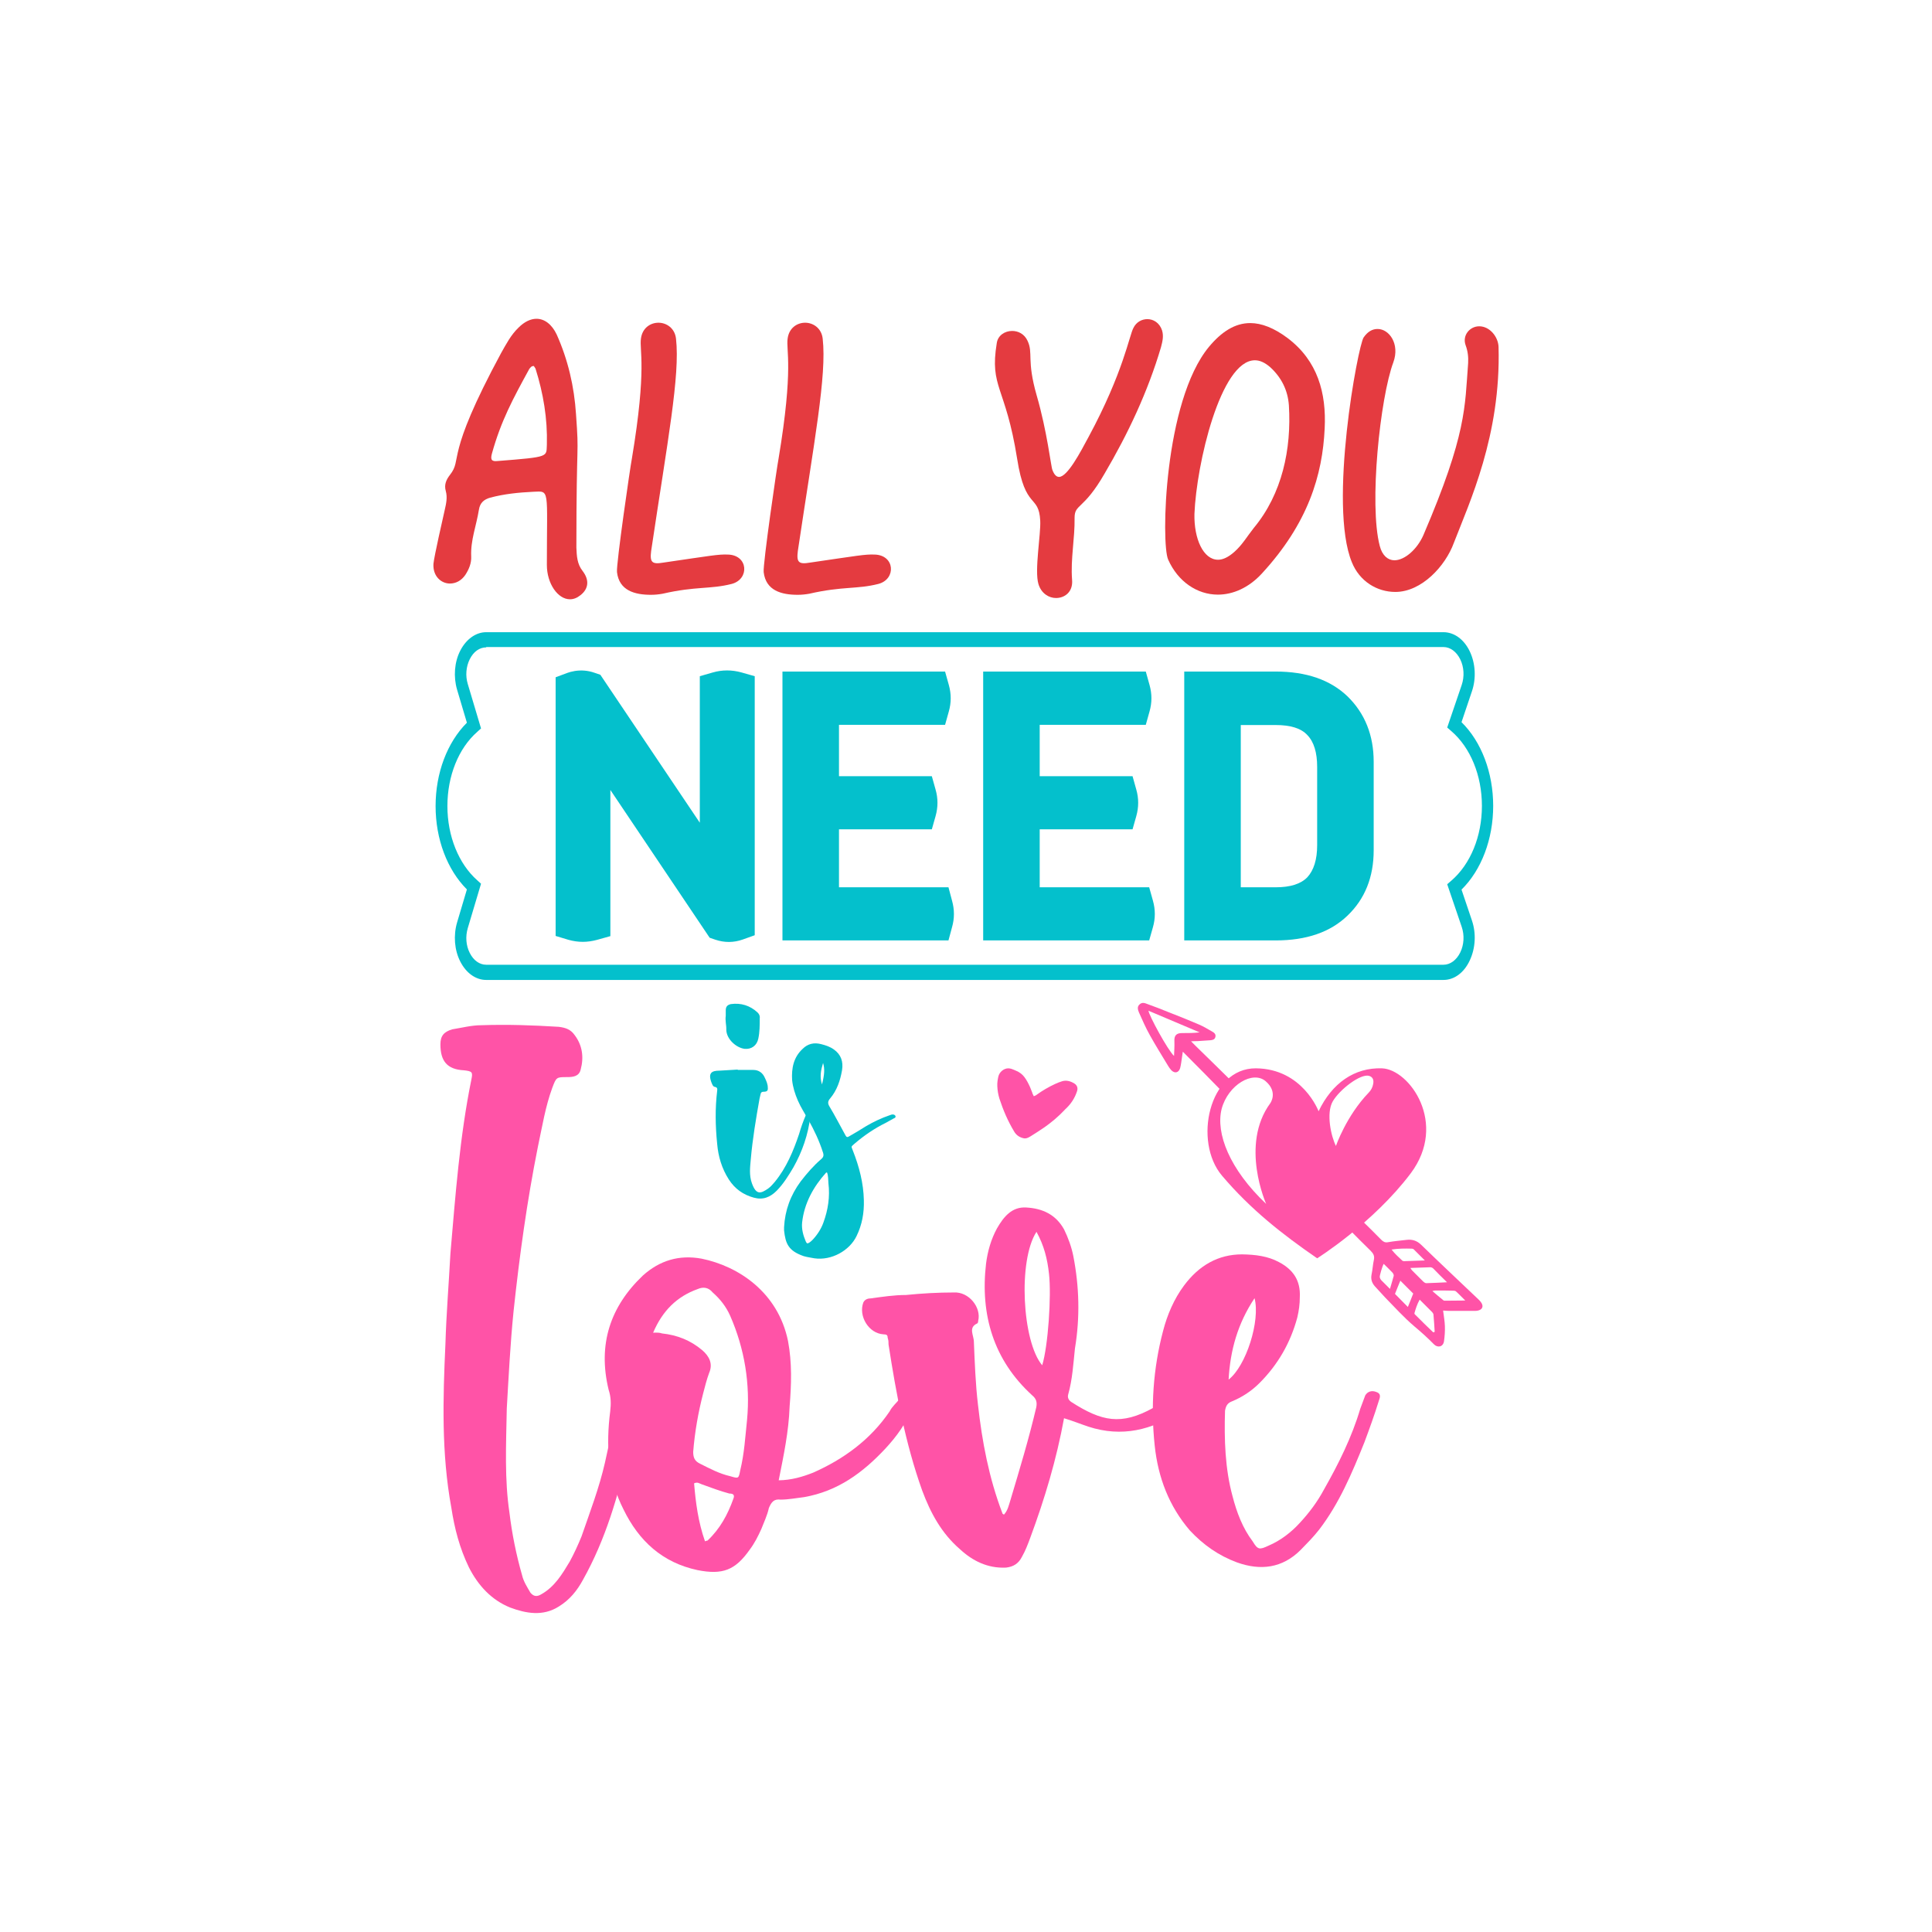 <?xml version="1.0" encoding="utf-8"?>
<!-- Generator: Adobe Illustrator 22.0.0, SVG Export Plug-In . SVG Version: 6.00 Build 0)  -->
<svg version="1.1" id="Layer_1" xmlns="http://www.w3.org/2000/svg" xmlns:xlink="http://www.w3.org/1999/xlink" x="0px" y="0px"
	 viewBox="0 0 1080 1080" style="enable-background:new 0 0 1080 1080;" xml:space="preserve">
<style type="text/css">
	.st0{fill:#FF53A7;}
	.st1{fill:#04C0CC;}
	.st2{fill:#E43B40;}
</style>
<g>
	<path class="st0" d="M577.9,612.8c0.7-0.3,1.3-0.5,1.7-0.9c3.2-2.3,6.6-4.3,10.3-6c1.3-0.6,2.6-1.1,3.9-1.5c2.4-0.7,4.7,0,6.8,1.3
		c1.6,1,2.1,2.7,1.4,4.5c-1.2,3.6-3.2,6.7-5.9,9.3c-0.4,0.4-0.8,0.7-1.1,1.1c-3.4,3.6-7.2,6.8-11.2,9.6c-2.5,1.7-5.1,3.4-7.7,5
		c-0.5,0.3-1,0.6-1.5,0.8c-0.9,0.4-1.8,0.5-2.8,0.2c-2.2-0.6-3.8-1.8-4.9-3.7c-3.5-5.8-6.1-11.9-8.2-18.3c-0.7-2.3-1.1-4.6-1.2-7
		c-0.1-1.9,0.2-3.7,0.6-5.5c0.6-2.4,2.9-4.4,5.4-4.5c0.6,0,1.3,0.1,1.9,0.3c0.9,0.3,1.8,0.7,2.7,1.1c1.7,0.7,3.2,1.8,4.4,3.3
		c1.4,1.8,2.4,3.8,3.3,5.8c0.4,1,0.8,2,1.2,3C577.1,611.3,577.5,611.9,577.9,612.8z"/>
	<g>
		<g>
			<path class="st1" d="M399.9,525.3l-3.2-1.1l-55.5-82.6v81.7l-7.5,2.1c-2.6,0.7-5.3,1.1-7.9,1.1c-2.7,0-5.3-0.4-7.9-1.1l-7.3-2.2
				V378.6l6.7-2.5c1.1-0.4,2.3-0.7,3.5-0.9l0.4-0.1c3.8-0.6,7.5-0.3,11.2,1l3.2,1.1l55.6,82.7V378l7.3-2.1c5.2-1.5,10.6-1.5,16,0
				l7.4,2.1v144.8l-6.7,2.4C410.1,527,405,527,399.9,525.3z"/>
			<path class="st1" d="M532.2,518.3l-2,7.4h-92.8V375.4h90.9l2.1,7.5c1.4,5,1.4,9.9,0,14.8l-2.1,7.5h-59.3v28.7h51.9l2.1,7.5
				c1.4,4.9,1.4,9.8,0,14.8l-2.1,7.4h-51.9V496h61.2l2,7.5C533.6,508.5,533.6,513.4,532.2,518.3z"/>
			<path class="st1" d="M644.5,518.3l-2.1,7.4h-92.8V375.4h90.9l2.1,7.5c1.4,5,1.4,9.9,0,14.8l-2.1,7.5h-59.3v28.7h51.9l2.1,7.5
				c1.4,4.9,1.4,9.8,0,14.8l-2.1,7.4h-51.9V496h61.2l2.1,7.5C645.9,508.5,645.9,513.4,644.5,518.3z"/>
			<path class="st1" d="M753.3,389.3c9.7,9.5,14.6,21.7,14.6,36.6v49.4c0,15-4.9,27.2-14.6,36.5c-9.6,9.3-23,13.9-40.2,13.9H662
				V375.4h51.1C730.2,375.4,743.6,380,753.3,389.3z M693.6,405.2V496h19.5c8.3,0,14.1-1.9,17.7-5.6c3.6-3.9,5.5-9.9,5.5-17.9v-43.8
				c0-8-1.8-14-5.5-17.8c-3.5-3.8-9.4-5.6-17.7-5.6H693.6z"/>
		</g>
	</g>
	<g>
		<g>
			<path class="st2" d="M251.5,326.2c-4.9,0-9.6-4.1-9.2-11c0.4-4.3,5.3-25.6,6.3-30.1c0.8-3.5,1.6-7,0.6-10.6c-1-3.5,0.2-6.3,2.3-9
				c7.4-9.4-3.3-9,28.6-68.1c2.9-5.1,5.5-10.2,9.8-14.3c3.3-3.3,6.8-4.9,10-4.9c4.5,0,8.6,3.1,11.3,8.8c6.3,14.1,9.8,29,10.8,44.6
				c1.8,25.2,0.2,10.2,0.2,74.5c0.2,4.7,0.4,9.2,3.5,13.1c3.9,5.1,3.3,10-1.2,13.5c-2,1.6-3.9,2.3-5.9,2.3
				c-6.8,0-12.9-8.8-12.9-19.2c0-43,1.8-41.3-7.6-40.9c-8.2,0.4-16.2,1.2-24.1,3.3c-3.5,1-5.7,2.9-6.3,6.8c-1.4,8.8-4.7,17-4.3,26
				c0.2,3.7-1.2,7.2-3.3,10.4C257.9,324.6,254.8,326.2,251.5,326.2z M278.3,257.7c29.3-2.3,27-2.3,27.4-9.2
				c0.4-14.5-2-28.6-6.3-42.3c-0.2-0.6-0.8-1.2-1-1.6c-1.4,0-1.8,0.8-2.5,1.6c-9.2,16.8-15.8,29-20.9,47.3
				C274,257.1,274.9,258.1,278.3,257.7z"/>
			<path class="st2" d="M353.2,256.5c8.6-51.5,4.1-60.5,5.1-67.3c0.8-5.9,5.3-8.8,9.8-8.8s9.2,3.1,9.8,9
				c2.3,20.5-4.7,56.9-13.9,118.6c-0.8,6.3,0.4,7.6,6.8,6.5c26.8-3.9,30.7-4.7,36-4.5c11.5,0.2,12.3,13.7,2.3,16.4
				c-12.1,3.1-20,1.2-38.7,5.5c-2.3,0.4-4.3,0.6-6.5,0.6c-9,0-17.8-2.3-19-12.7C344.4,315.4,352.4,260.4,353.2,256.5z"/>
			<path class="st2" d="M435.2,256.5c8.6-51.5,4.1-60.5,5.1-67.3c0.8-5.9,5.3-8.8,9.8-8.8s9.2,3.1,9.8,9
				c2.3,20.5-4.7,56.9-13.9,118.6c-0.8,6.3,0.4,7.6,6.8,6.5c26.8-3.9,30.7-4.7,36-4.5c11.5,0.2,12.3,13.7,2.3,16.4
				c-12.1,3.1-20,1.2-38.7,5.5c-2.3,0.4-4.3,0.6-6.5,0.6c-9,0-17.8-2.3-19-12.7C426.4,315.4,434.4,260.4,435.2,256.5z"/>
			<path class="st2" d="M557.2,191.8c0.6-4.3,4.5-6.8,8.6-6.8c3.3,0,6.8,1.6,8.6,5.5c3.3,7-0.6,10.6,5.1,30.5
				c5.9,20.3,8,39.9,8.8,41.7c1,2.7,2.3,3.9,3.7,3.9c4.7,0,11.9-13.7,16.6-22.5c19.4-36,22.7-56.7,25-60.8c1.6-3.3,4.7-4.9,7.8-4.9
				c3.3,0,6.8,2,8.2,6.3c1,3.3,0.2,6.3-0.6,9.4c-7.4,25-18.4,48.3-31.5,70.6c-11.9,20.7-16.8,16.8-16.8,24.8
				c0.2,11.5-2.3,22.9-1.4,34.6c0.6,6.8-4.1,10.2-9,10.2c-3.9,0-8.2-2.5-9.8-7.8c-2.3-7.6,1.4-27.8,1-35.4
				c-0.8-15.1-8.4-5.7-12.9-34.6C562.1,215.6,553.1,216.8,557.2,191.8z"/>
			<path class="st2" d="M675.8,193.9c7-8.4,14.5-13.3,23.1-13.3c6.3,0,13.3,2.7,20.9,8.4c16.8,12.7,21.7,30.7,20.7,50.5
				c-1.2,26-9.2,53-35.2,81.2c-7.4,8-16.2,11.7-24.5,11.7c-11.5,0-22.3-7.2-27.8-19.6C649,303.9,650.6,224.4,675.8,193.9z
				 M680.9,312.9c2.7,0,5.7-1.4,9-4.3c4.5-3.9,7.4-9,11-13.5c15.8-19,21.1-44,19.6-68.5c-0.6-8.4-4.1-15.5-10.4-21.3
				c-3.1-2.7-5.9-3.9-8.6-3.9c-19.2,0-32.7,58.1-33.8,85.9C667.4,301.3,672.7,312.9,680.9,312.9z"/>
			<path class="st2" d="M762.3,188.6c2.3-3.3,4.9-4.7,7.8-4.7c6.5,0,12.5,8.4,8.8,18.6c-7.4,19.8-13.7,79.6-7.6,102.7
				c1.4,5.5,4.7,8,8.2,8c5.7,0,12.7-6.1,16.2-14.1c24.3-56.7,23.1-71.6,25-96.1c0.2-3.5-0.2-6.8-1.4-10c-2-5.5,2.3-10.6,7.6-10.6
				c5.9,0,10.6,5.9,10.8,11.5c1.4,49.5-16.4,87.3-25,109.6c-4.7,12.9-18,27.4-32.7,27.4c-10.2,0-20-5.9-24.3-16.6
				C742.5,282.3,759.1,193.1,762.3,188.6z"/>
		</g>
	</g>
	<g>
		<g>
			<path class="st1" d="M453.2,622.8c0,0.4,0,0.8-0.2,1.2c-1.2,10.2-4.5,19.7-9.5,28.6c-2.8,4.7-5.5,9.1-9.3,13
				c-3.7,3.7-7.7,5.3-12.8,3.9c-5.9-1.6-10.6-4.9-14-10.2c-3.9-6.1-5.9-12.8-6.5-19.9c-1-9.9-1.2-19.7,0-29.6c0.2-1.2,0-2-1.2-2.2
				s-1.4-1.2-1.8-2c-2.4-5.9,0-7.1,4.3-7.1c3.5-0.2,6.9-0.4,10.2-0.6v0.2c3,0,5.9,0,8.7,0c3,0,5.3,1.6,6.5,4.5
				c0.8,1.6,1.6,3.5,1.6,5.3c0.2,1.8-0.4,2.4-2.4,2.4c-1,0-1.4,0.4-1.6,1.2c-0.2,0.8-0.4,1.6-0.6,2.6c-2,11.2-3.9,22.5-4.9,33.9
				c-0.4,4.5-1,8.9,0.6,13.4c2.4,6.7,4.9,5.9,9.1,3c1.4-1,2.6-2.4,3.7-3.7c6.5-7.9,10.4-17.3,13.6-26.8c1-3.5,2.2-6.9,3.7-10.4
				c0-0.6,0.4-1,0.6-1.4c0.4-0.4,0.8-0.6,1.4-0.4C452.6,622,453.2,622.2,453.2,622.8z M405.7,567.8c0-0.6,0-1.8,0-3
				c0-2,0.8-3,2.8-3.5c5.7-0.8,10.8,0.8,15,4.7c0.8,0.8,1.4,1.8,1.2,3.2c0,3.9,0,7.7-0.8,11.4c-0.8,3.9-3.9,6.1-7.7,5.7
				c-4.7-0.6-10.2-5.5-10.2-10.8C406.1,573.1,405.3,570.6,405.7,567.8z"/>
			<path class="st1" d="M447.6,660.4c3.5-4.5,7.1-8.7,11.4-12.4c1.4-1.2,1.6-2.2,1-3.9c-2-6.3-4.9-12.4-8.1-18.1
				c-2-3.5-4.3-7.1-5.9-10.8c-1.6-3.7-2.8-7.5-3.2-11.4c-0.4-6.7,0.8-12.8,5.9-17.5c2.8-2.8,6.3-3.7,10.4-2.6c2.4,0.6,4.9,1.4,7.1,3
				c3.9,2.8,5.3,6.7,4.5,11.6c-1,5.7-2.8,11.2-6.7,15.8c-1.2,1.4-1.4,2.6-0.4,4.3c3.2,5.3,6.1,11,9.1,16.4c0.6,1,1,1,2,0.4
				c3.2-1.8,6.3-3.7,9.5-5.7c4.1-2.4,8.5-4.5,13.2-6.1c0.6-0.2,1-0.4,1.6-0.4c0.6,0,1.4,0.2,1.6,1c0.2,0.6-0.4,1-1,1.2
				c-1.4,0.8-2.8,1.6-4.3,2.4c-6.5,3.2-12.2,7.1-17.7,11.8c-2,1.8-1.8,1.2-0.8,3.9c3.5,8.9,5.9,18.1,6.1,27.6
				c0.2,7.1-1,13.8-4.1,20.1c-3.9,8.1-14,13.8-23.6,12.4c-1.8-0.4-3.9-0.6-5.9-1.2c-8.7-3-10.2-7.1-11-14.4c0-0.6,0-1.2,0-1.8
				C438.8,676.6,441.9,668.1,447.6,660.4z M461.8,655.5c-7.1,7.9-12.2,17.1-13.4,27.8c-0.4,3.7,0.6,7.3,2,10.6
				c0.6,1.4,1,1.4,2.2,0.6c0.6-0.4,1.2-1,1.8-1.6c2.6-2.8,4.7-6.1,5.9-9.5c2.6-7.1,3.7-14.4,2.8-21.9c-0.2-2,0-4.1-0.8-6.1
				C462,655.5,461.8,655.5,461.8,655.5z M459.5,606.2c1.4-5.5,1.6-8.7,0.6-12C458.9,598.2,458.1,601.9,459.5,606.2z"/>
		</g>
	</g>
	<g>
		<path class="st0" d="M284.8,845.7c1.4,11.7,3.8,23.5,7,34.7c0.9,3.8,2.8,6.6,4.7,9.9c1.9,2.3,3.8,2.3,6.1,0.9
			c7.5-4.2,11.7-11.3,15.9-18.3c2.3-4.2,4.7-9.4,6.6-14.1c4.7-13.6,9.9-27.2,13.1-41.3c2.3-10.8,4.7-22,9.8-31.9
			c0.9-1.9,0.9-4.7,4.2-3.8c3.3,0.5,2.8,3.3,2.8,5.6c-0.5,8-1.9,15.9-3.8,23.9c-5.6,24.9-12.7,49.3-25.3,71.8
			c-3.3,6.1-7.5,11.3-13.6,15c-8.9,5.6-18.3,3.8-27.2,0.5c-10.3-4.2-17.8-12.2-23-22.5c-5.2-10.8-8-21.6-9.8-33.3
			c-5.6-30.5-4.7-61-3.3-91.5c0.5-16.9,1.9-33.8,2.8-50.7c2.8-32.4,5.2-65.2,11.7-97.1c0.9-4.2,0.5-4.7-4.2-5.2
			c-9.4-0.5-13.1-5.2-13.1-14.5c0-4.7,1.9-7,6.6-8.4c5.6-0.9,10.8-2.3,16.4-2.3c14.5-0.5,28.6,0,43.2,0.9c3.8,0.5,6.6,1.4,8.9,4.7
			c4.2,5.6,5.2,12.2,3.3,19.2c-0.9,3.8-4.2,4.2-7.5,4.2c-6.1,0-6.1,0-8.4,6.1c-3.8,10.3-5.6,21.6-8,32.8
			c-6.1,30.5-10.3,61-13.6,91.9c-1.9,18.8-2.8,37.5-3.8,54.4C282.9,808.2,282,827,284.8,845.7z"/>
		<path class="st0" d="M454.6,823.2c16.9-7.5,31.9-18.3,42.7-34.2c1.4-2.8,3.8-4.7,5.6-7c1.9-2.3,4.2-2.3,6.6-0.5
			c2.3,1.4,1.4,3.3,0.5,5.2c-3.3,8.9-8.9,16.4-15,23c-12.7,13.6-26.7,23.9-45.5,27.2c-4.2,0.5-8.9,1.4-13.1,1.4
			c-3.8-0.5-5.2,1.4-6.6,4.7c-0.9,4.2-2.8,8-4.2,11.7c-1.9,4.2-3.8,8-6.6,11.7c-8,11.3-15,14.1-29.1,11.3
			c-19.7-4.2-32.8-16.4-41.3-33.8c-8.9-17.4-9.9-36.1-7.5-54.9c0.5-4.2,0.5-8-0.9-12.2c-6.1-25.3,0.9-46.4,19.2-63.8
			c9.4-8.4,20.2-11.7,32.8-9.4c20.6,4.2,42.7,18.8,48.3,46c2.3,12.2,1.9,24.4,0.9,36.6c-0.5,14.1-3.3,27.2-6.1,41.3
			C442.4,827.4,448.5,825.6,454.6,823.2z M370.1,745.4c8.4,0.9,15.9,3.8,22.5,9.4c3.8,3.3,6.1,7.5,3.8,12.7
			c-1.4,3.8-2.3,7.5-3.3,11.3c-2.8,10.8-4.7,21.6-5.6,32.8c0,3.3,0.9,5.2,3.8,6.6c5.6,2.8,10.8,5.6,16.9,7c4.7,1.4,4.7,1.4,5.6-3.3
			c2.3-9.4,2.8-18.8,3.8-28.1c1.9-20.2-1.4-39.9-9.4-58.2c-2.3-5.2-5.6-9.4-9.8-13.1c-2.3-2.8-5.2-3.3-8.4-1.9
			c-11.7,4.2-19.7,12.2-24.9,24.4C367.3,744.9,368.7,744.9,370.1,745.4z M395.5,861.2c7-6.6,11.3-14.5,14.5-23.5
			c0.9-2.3-0.5-2.8-2.3-2.8c-5.2-1.4-10.3-3.3-15.5-5.2c-1.4-0.5-2.3-1.4-4.2-0.5c0.9,10.8,2.3,21.6,6.1,32.4
			C395,861.2,395.5,861.2,395.5,861.2z"/>
		<path class="st0" d="M564.8,838.7c5.2-17.4,10.3-34.2,14.5-52.1c0.5-2.8,0-4.7-2.3-6.6c-21.6-19.7-29.1-45-25.8-73.6
			c0.9-7,2.8-13.6,6.1-19.7c3.8-6.6,8.4-12.2,16.4-11.7c8.9,0.5,16.4,3.8,21.1,12.2c2.3,4.7,4.2,9.9,5.2,15
			c3.3,16.9,3.8,34.2,0.9,51.6c-0.9,8.4-1.4,17.4-3.8,25.8c-0.5,1.9,0.5,3.3,1.9,4.2c16.9,10.8,27.7,13.1,45.5,3.3
			c2.8-1.4,5.6-2.8,8.4-4.2c1.4-0.5,2.8-0.9,3.8-0.9c2.3,0,4.7,0,5.6,1.9c0.9,2.8-0.9,3.8-2.8,5.2c-15.5,10.3-32.4,14.5-51.1,8.4
			c-4.2-1.4-8.9-3.3-13.6-4.7c-4.2,23-10.8,45-18.8,66.6c-1.4,3.8-2.8,7.5-4.7,10.8c-1.9,3.8-4.7,5.6-8.9,6.1
			c-10.3,0.5-18.8-3.8-25.8-10.3c-10.3-8.9-16.4-20.2-21.1-32.8c-9.4-26.3-14.5-53.9-18.8-81.6c0-1.4,0-2.3-0.5-3.8
			c0-1.4-0.5-1.9-2.3-1.9c-8.4-0.5-14.1-10.3-11.3-17.8c0.9-1.9,2.8-2.3,4.2-2.3c6.6-0.9,13.1-1.9,19.7-1.9
			c8.9-0.9,17.8-1.4,26.7-1.4c8.4-0.5,15.5,8.4,13.6,15.9c0,0.5,0,0.9-0.5,1.4c-5.2,2.3-1.9,6.6-1.9,10.3
			c0.5,11.7,0.9,23.5,2.3,35.2c2.3,20.6,6.1,40.8,13.6,60.5c0,0.5,0.5,0.5,0.9,0.9C563.4,844.3,563.9,841.5,564.8,838.7z
			 M582.6,763.2c3.3-10.8,5.2-38.9,3.8-51.1c-0.9-8.4-2.8-15.9-7-23.5C569,704.5,571.4,750,582.6,763.2z"/>
		<path class="st0" d="M714.9,705.5c8,4.2,12.2,10.3,11.7,19.7c0,3.8-0.5,7.5-1.4,11.3c-3.8,14.1-10.8,26.3-21.1,36.6
			c-4.7,4.7-9.9,8-15.5,10.3c-2.3,0.9-3.3,2.3-3.8,5.2c-0.5,15.9,0,32.4,4.2,47.8c2.3,8.9,5.6,17.8,11.3,25.3
			c2.8,4.7,3.8,4.7,8.9,2.3c6.6-2.8,12.7-7.5,17.4-12.7c5.2-5.6,9.8-11.7,13.6-18.8c8-14.1,15.5-29.1,20.2-45
			c0.9-2.3,1.9-5.2,2.8-7.5c1.4-2.3,3.8-2.8,6.1-1.9c2.8,0.9,2.3,2.8,1.4,5.2c-2.3,7.5-5.2,15.5-8,23c-7,17.4-14.1,34.2-25.3,48.8
			c-3.3,4.2-6.6,7.5-10.3,11.3c-10.3,10.3-22.5,11.7-35.6,7c-10.3-3.8-18.8-9.8-26.3-17.8c-11.7-13.6-17.8-29.6-19.7-47.4
			c-2.3-21.6-0.9-43.2,4.7-64.3c2.3-8.9,6.1-17.8,11.7-25.3c8.4-11.3,19.2-17.4,32.4-17.4C701.8,701.3,708.8,702.2,714.9,705.5z
			 M701.3,725.7c-9.4,14.1-13.6,29.1-14.5,45.5C696.6,763.6,704.6,738.3,701.3,725.7z"/>
	</g>
	<path class="st1" d="M271.8,361.9c-3.8,0-7.1,2.4-9.2,6.6c-2.1,4.2-2.5,9.3-1.1,13.9l7.4,24.8l-2.1,1.9
		c-10.5,9.2-16.7,24.7-16.7,41.5c0,16.8,6.3,32.3,16.7,41.5l2.1,1.9l-7.4,24.8c-1.4,4.7-1,9.8,1.1,13.9c2.1,4.2,5.5,6.6,9.2,6.6
		h535.1c3.8,0,7.3-2.6,9.4-6.9c2.1-4.3,2.4-9.6,0.8-14.3l-8.1-23.8l2.3-2c10.7-9.2,17.1-24.8,17.1-41.8c0-17-6.4-32.6-17.1-41.8
		l-2.3-2l8.1-23.8c1.6-4.7,1.3-10-0.8-14.3c-2.1-4.3-5.6-6.9-9.4-6.9H271.8L271.8,361.9z M806.9,547.8H271.8
		c-5.8,0-11.2-3.8-14.5-10.3c-3.3-6.4-3.9-14.6-1.8-21.8l5.5-18.5c-11-11-17.5-28.1-17.5-46.6c0-18.5,6.5-35.6,17.5-46.6l-5.5-18.5
		c-2.1-7.2-1.5-15.4,1.8-21.8c3.3-6.4,8.7-10.3,14.5-10.3h535.1c6,0,11.5,4,14.7,10.7c3.2,6.7,3.7,15.1,1.2,22.4l-5.8,17.2
		c11.1,10.9,17.7,28.2,17.7,46.8c0,18.6-6.6,35.9-17.7,46.8l5.8,17.2c2.5,7.3,2,15.6-1.2,22.4C818.4,543.8,812.9,547.8,806.9,547.8
		L806.9,547.8z"/>
	<g>
		<path class="st0" d="M746.8,640.6c0,0,5.7-16.7,18.3-29.8c1.3-1.3,2.2-3,2.5-4.8c0.4-1.9,0.1-3.9-2.3-4.6
			c-4.8-1.3-16.4,7.6-20.3,14.3C741.2,622.4,744.1,635.3,746.8,640.6L746.8,640.6z M707.8,673c0,0-14.8-33,2.3-56.3
			c0,0,4.5-6.2-2.6-12.3s-21,2-24.6,15.5C679.5,633.5,687.3,653.6,707.8,673L707.8,673z M737.1,621.2c7.5-15.7,20-24.5,35.4-24
			s37,30.8,16.1,58.7c-21,27.9-52.3,47.5-52.3,47.5c-19.3-13.3-37.1-27.2-53.2-46.2c-16.1-19-7.4-60.1,18.9-60
			C728.2,597.4,737.1,621.2,737.1,621.2L737.1,621.2z"/>
		<g>
			<g>
				<path class="st0" d="M766.2,699.2c1.5,1.5,2.3,2.9,1.8,5.1c-0.6,2.7-0.7,5.5-1.3,8.2c-0.5,2.6,0.2,4.7,1.9,6.6
					c1.9,2,3.7,4.1,5.6,6.1c5.4,5.5,10.6,11.3,16.5,16.3c3.7,3.1,7.4,6.4,10.8,9.9c2.1,2.2,5.2,1.6,5.7-1.6c0.4-2.8,0.6-5.7,0.5-8.5
					c-0.1-2.8-0.6-5.6-1-8.7c1.2,0.1,2.4,0.2,3.6,0.2c4.5,0,9.1,0,13.6,0c0.6,0,1.2,0,1.9-0.1c3-0.5,3.8-2.6,1.9-5
					c-0.3-0.3-0.6-0.7-0.9-1c-10.8-10.3-21.7-20.5-32.4-30.9c-2.4-2.3-5-3.1-8.2-2.7c-3.4,0.4-6.9,0.7-10.3,1.3
					c-1.6,0.3-2.6-0.2-3.7-1.3c-4-4.1-8.1-8.1-12.2-12.1c-0.4,0.4-0.8,0.8-1.2,1.2c-1.7,1.6-3.5,3-5.3,4.3
					C757.6,690.7,761.9,695,766.2,699.2z M796.5,704.6c-4.1,0.1-7.9,0.3-11.6,0.4c-0.3,0-0.8-0.1-1-0.3c-2-1.9-4.1-3.7-6-6.2
					c3.9-0.6,7.5-0.6,11.2-0.5c0.4,0,0.9,0.1,1.2,0.4C792.2,700.3,794.2,702.3,796.5,704.6z M808.9,716.8c-4.1,0.2-7.9,0.4-11.6,0.5
					c-0.7,0-1.4-0.6-2-1.2c-2-2-4-4-6-6c-0.3-0.3-0.5-0.8-0.9-1.3c3.9-0.1,7.6-0.3,11.2-0.4c0.5,0,1.2,0.3,1.6,0.7
					C803.7,711.7,806.3,714.3,808.9,716.8z M800.7,721.7c0.9-0.2,1.3-0.3,1.6-0.3c3.4,0,6.7,0,10.1,0.1c0.5,0,1.2,0.1,1.5,0.4
					c1.7,1.5,3.2,3.2,5.2,5.1c-4.1,0-7.7,0.1-11.2,0.1c-0.3,0-0.8,0-1-0.2C804.9,725.3,803,723.7,800.7,721.7z M790.7,734
					c0.7-2.4,1.4-4.8,2.9-7.5c2.5,2.5,4.7,4.7,6.9,6.9c0.4,0.4,0.7,0.9,0.8,1.3c0.3,3.3,0.5,6.5,0.7,9.8c-0.3,0.1-0.5,0.2-0.8,0.3
					c-3.4-3.2-6.7-6.5-10-9.8C790.9,734.9,790.6,734.3,790.7,734z M779.8,723.3c1-2.6,2-4.9,3-7.4c2.5,2.5,4.8,4.8,7.2,7.2
					c-1,2.5-1.9,4.9-3,7.5L779.8,723.3z M773.5,706.5c1.6,1.6,3.3,3.2,4.9,4.9c0.4,0.4,0.8,1.3,0.7,1.8c-0.6,2.3-1.3,4.5-2.1,7.3
					c-1.6-1.6-2.9-2.9-4.1-4.1c-0.4-0.4-0.8-0.7-1.1-1.2c-0.2-0.3-0.4-0.8-0.5-1.2C771.1,713.2,772.8,707.6,773.5,706.5z"/>
				<path class="st0" d="M636.7,566c1.9,4.3,3.8,8.6,6.1,12.7c3.2,5.8,6.7,11.3,10.1,17c0.5,0.9,1.2,1.8,1.9,2.6
					c1.9,1.9,4.1,1.4,4.9-1.2c0.5-1.9,0.7-3.8,1-5.8c0.1-0.9,0.3-1.9,0.5-3.4c7.7,7.7,15.3,15.4,22.9,23.2c1.5-2.2,3.1-4.2,5.1-6
					c-6.9-6.8-13.8-13.6-20.8-20.4c-0.7-0.7-1.5-1.5-2.6-2.6c1.6-0.1,2.5-0.1,3.5-0.1c2.5-0.2,5-0.3,7.4-0.5
					c1.1-0.1,2.4-0.4,2.7-1.8c0.4-1.5-0.6-2.4-1.7-3c-2.5-1.4-4.9-2.9-7.5-4c-5.6-2.4-11.3-4.7-17-6.9c-3.9-1.6-7.8-3.1-11.7-4.5
					c-1.5-0.6-3.1-1.2-4.5,0.2C635.6,562.7,636,564.4,636.7,566z M642,565c9.6,4.1,19.1,8.1,28.6,12.1c-3.3,0.4-6.6,0.4-9.9,0.4
					c-3.1,0-4.4,1.4-4.2,4.6c0.1,2.7-0.1,5.4-0.2,8.2C652.7,586.9,642.3,567.7,642,565z"/>
			</g>
		</g>
	</g>
</g>
</svg>
